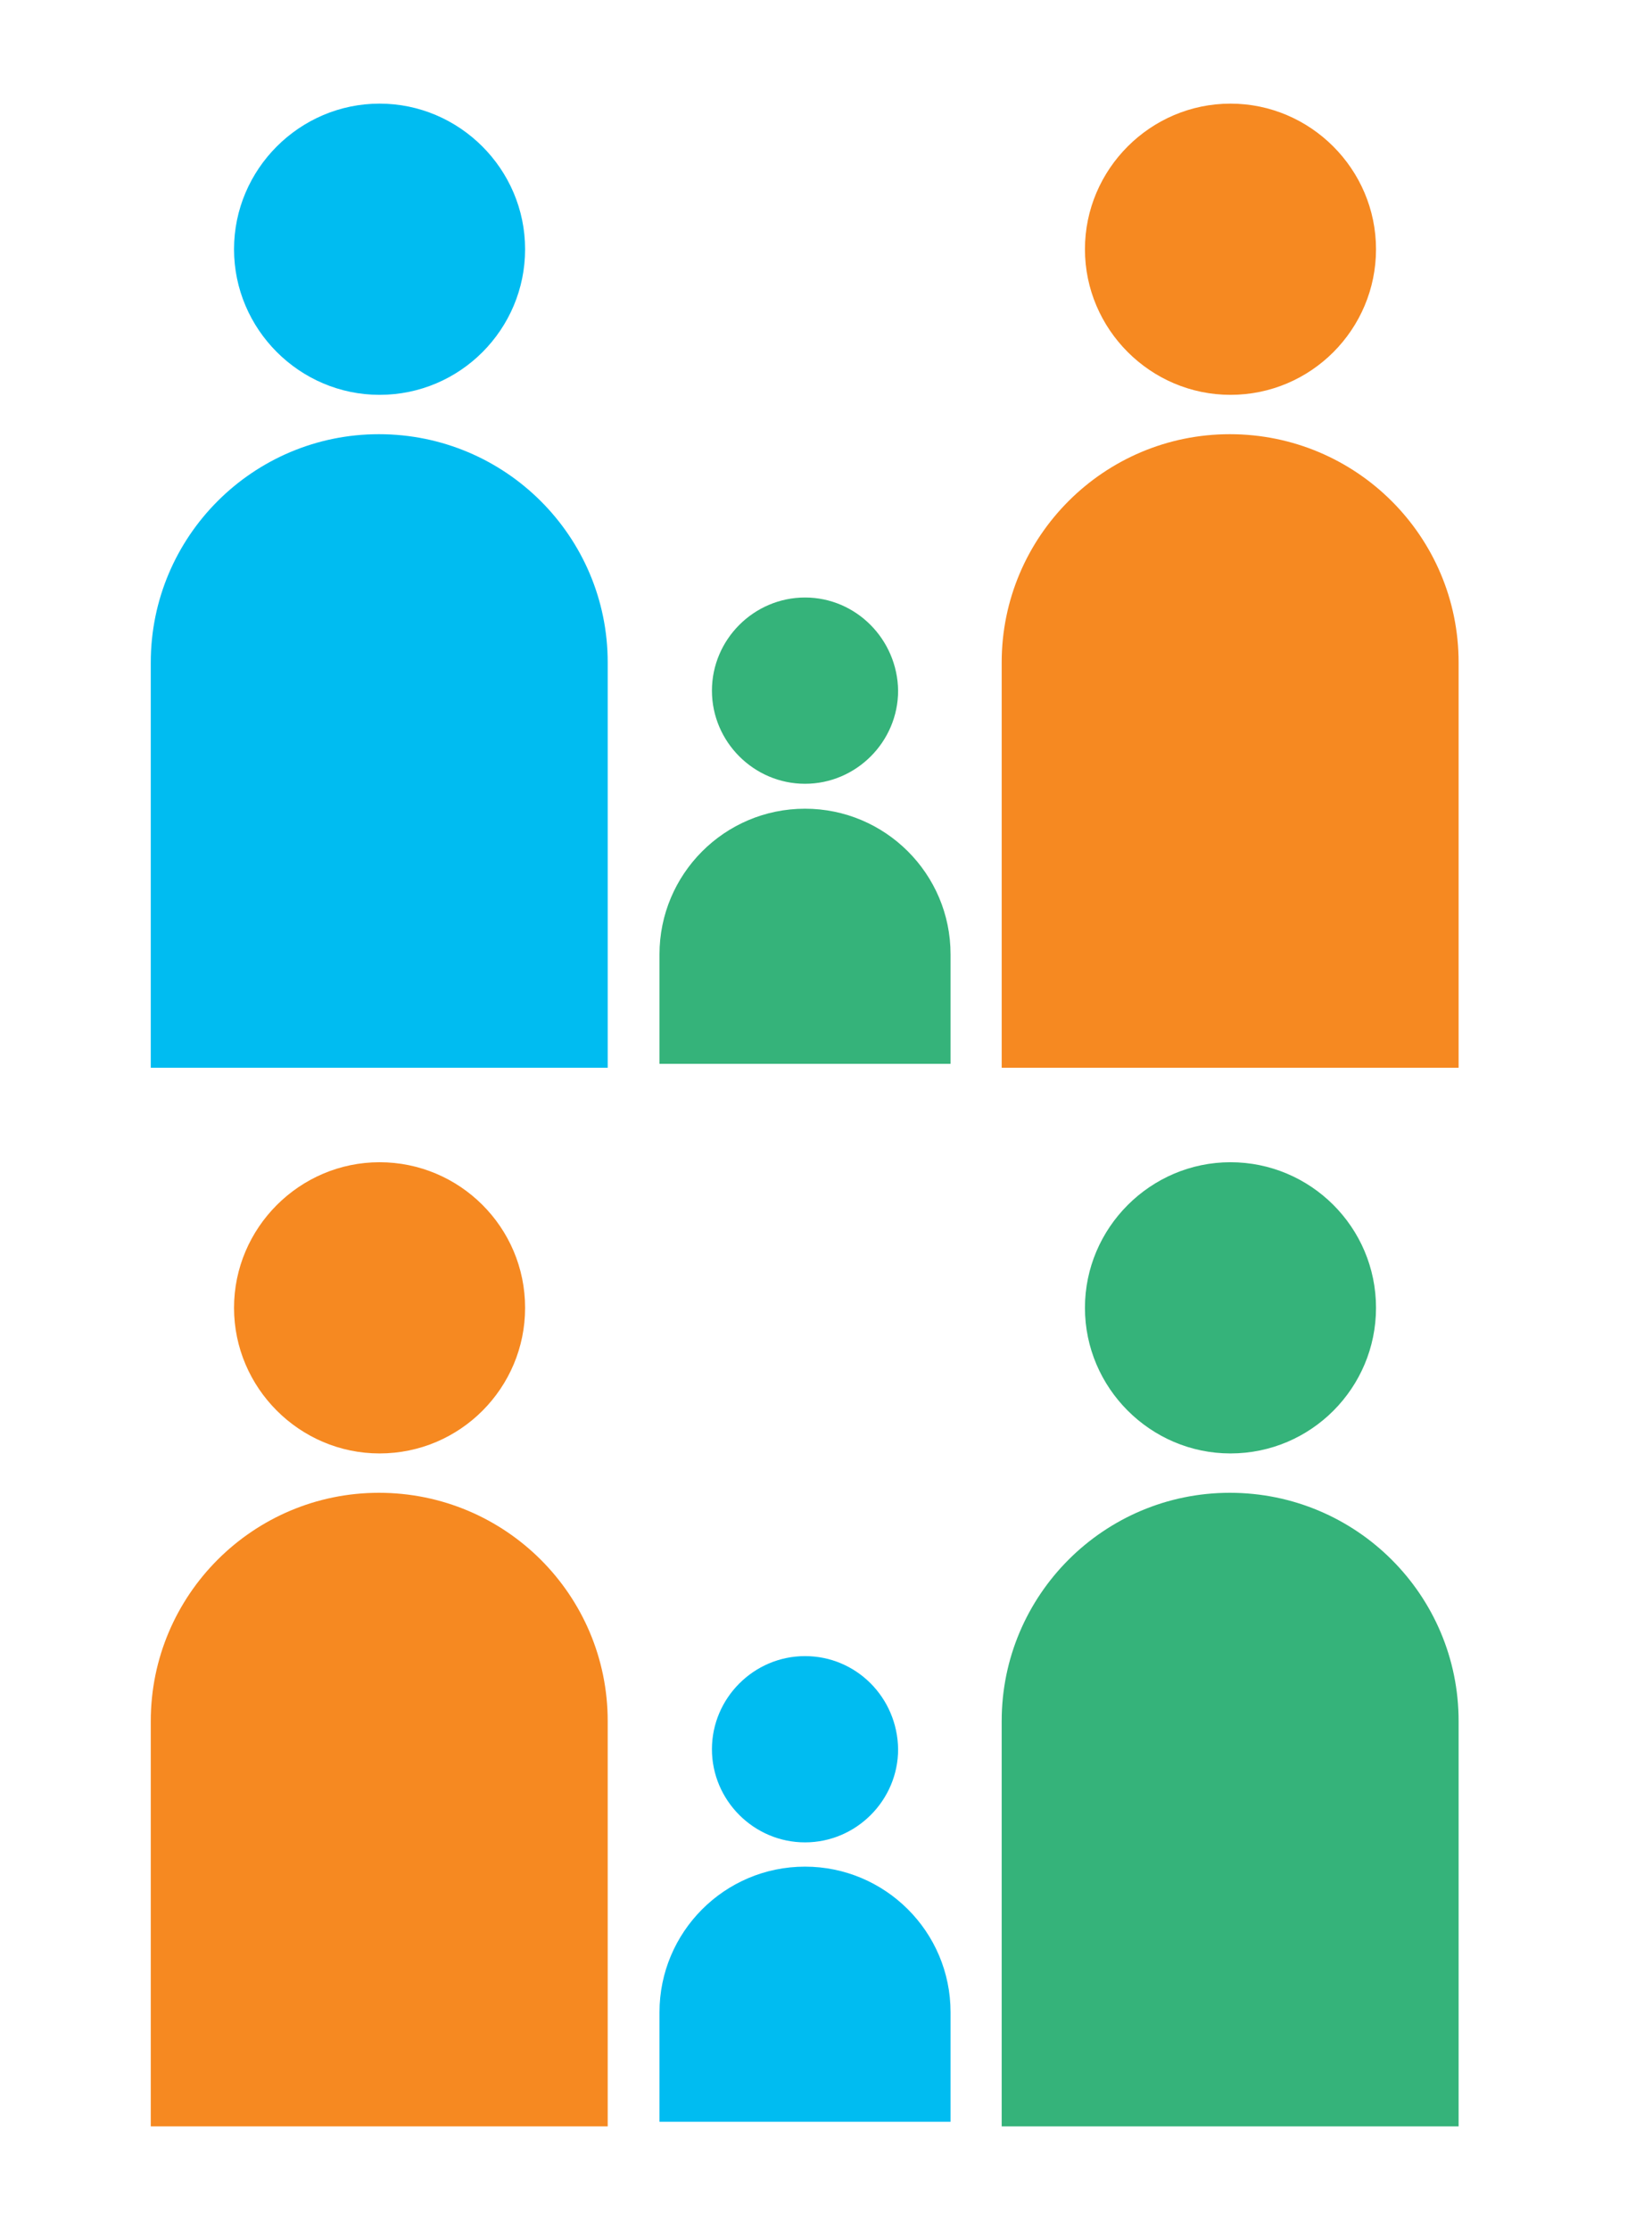 <?xml version="1.0" encoding="utf-8"?>
<!-- Generator: Adobe Illustrator 22.0.1, SVG Export Plug-In . SVG Version: 6.00 Build 0)  -->
<svg version="1.1" xmlns="http://www.w3.org/2000/svg" xmlns:xlink="http://www.w3.org/1999/xlink" x="0px" y="0px"
	 viewBox="0 0 252 340" style="enable-background:new 0 0 252 340;" xml:space="preserve">
<style type="text/css">
	.st0{opacity:0.1;fill:#35b37a;}
	.st1{fill:none;stroke:#CCCCCC;stroke-miterlimit:10;}
	.st2{display:none;}
	.st3{display:inline;}
	.st4{opacity:0.25;}
	.st5{fill:#9A9B9C;}
	.st6{fill:none;stroke:#9A9B9C;stroke-miterlimit:10;}
	.st7{display:none;fill:url(#SVGID_3_);}
	.st8{display:none;fill:#599F46;}
	.st9{display:inline;fill:#007D85;}
	.st10{display:inline;fill:#35b37a;}
	.st11{display:inline;fill:#797777;}
	.st12{fill:#35b37a;}
	.st13{display:none;opacity:0.65;fill:#F6F9D1;}
	.st14{fill:#00BCF1;}
	.st15{fill:#FFFFFF;}
	.st16{fill:#717073;}
	.st17{fill:none;stroke:#FFFFFF;stroke-width:1.856;stroke-miterlimit:10;}
	.st18{fill:none;stroke:#B0ACAA;stroke-miterlimit:10;}
	.st19{fill:none;stroke:#616365;stroke-width:0.995;stroke-miterlimit:10;}
	.st20{fill:none;stroke:#FFFFFF;stroke-width:0.995;stroke-miterlimit:10;}
	.st21{fill:#616365;}
	.st22{fill:none;stroke:#9A9B9C;stroke-width:0.5;stroke-miterlimit:10;}
	.st23{fill:#49BA52;}
	.st24{fill:#20C4F3;}
	.st25{fill:none;}
	.st26{fill:#50BD61;}
	.st27{fill:#44BAEE;}
	.st28{fill:url(#SVGID_4_);}
	.st29{fill:#636466;}
	.st30{fill:#ECEA66;stroke:#ECEA66;stroke-width:3.181;}
	.st31{fill:#59AD40;}
	.st32{fill:#35b37a;stroke:#FFFFFF;stroke-width:0.5;stroke-miterlimit:10;}
	.st33{display:none;fill:#403016;}
	.st34{display:none;fill:#21333A;}
	.st35{display:none;fill:#36A8DF;}
	.st36{fill:#2EAA66;}
	.st37{display:none;fill:#D50C51;}
	.st38{display:none;fill:#662582;}
	.st39{display:none;fill:#00BCF1;}
	.st40{opacity:0.5;}
	.st41{fill:none;stroke:#FFFFFF;stroke-width:2.255;stroke-miterlimit:10;}
	.st42{fill:none;stroke:#616365;stroke-miterlimit:10;}
	.st43{fill:none;stroke:#FFFFFF;stroke-miterlimit:10;}
	.st44{fill:#797777;}
	.st45{fill:none;stroke:#35b37a;stroke-width:15;stroke-miterlimit:10;}
	.st46{fill:none;stroke:#35b37a;stroke-width:15;stroke-miterlimit:10;stroke-dasharray:6,6;}
	.st47{display:none;fill:none;stroke:#9A9B9C;stroke-miterlimit:10;}
	.st48{display:none;fill:#FFFFFF;}
	.st49{fill:url(#SVGID_5_);}
	.st50{fill:url(#SVGID_6_);}
	.st51{fill:url(#SVGID_7_);}
	.st52{opacity:0.25;fill:#007D85;}
	.st53{display:inline;fill:#D8F0CB;}
	.st54{display:inline;opacity:0.25;fill:#FFE617;}
	.st55{display:inline;opacity:0.25;fill:#EB8A35;}
	.st56{display:inline;opacity:0.25;fill:#4C7E77;}
	.st57{display:inline;opacity:0.25;fill:#D4505A;}
	.st58{display:inline;opacity:0.25;fill:#007D85;}
	.st59{display:inline;fill:#EDF6A3;}
	.st60{display:inline;fill:#D5E7D1;}
	.st61{fill:none;stroke:#43587F;stroke-width:3;stroke-linejoin:round;stroke-miterlimit:10;}
	.st62{fill:none;stroke:#43587F;stroke-width:3;stroke-miterlimit:10;}
	.st63{fill:#43587F;}
	.st64{display:inline;fill:#DBED48;}
	.st65{display:inline;fill:none;stroke:#B0ACAA;stroke-width:1.03;stroke-miterlimit:10;}
	.st66{display:inline;fill:none;stroke:#B0ACAA;stroke-width:1.112;stroke-miterlimit:10;}
	.st67{fill:none;stroke:#43587F;stroke-width:2.323;stroke-linejoin:round;stroke-miterlimit:10;}
	.st68{fill:none;stroke:#43587F;stroke-width:2.323;stroke-miterlimit:10;}
	.st69{fill:none;stroke:#43587F;stroke-width:2.55;stroke-miterlimit:10;}
	.st70{display:inline;fill:#406E55;}
	.st71{display:inline;fill:#43587F;}
	.st72{display:inline;fill:#D4505A;}
	.st73{display:inline;fill:#9C4364;}
	.st74{display:inline;fill:#00A9A1;}
	.st75{display:inline;fill:#EB8A35;}
	.st76{fill:#00A9A1;}
	.st77{display:inline;fill:#EBEAEA;}
	.st78{display:inline;fill:none;stroke:#B0ACAA;stroke-width:0.995;stroke-miterlimit:10;}
	.st79{display:inline;fill:none;stroke:#FFFFFF;stroke-width:0.995;stroke-miterlimit:10;}
	.st80{display:inline;fill:none;stroke:#B0ACAA;stroke-miterlimit:10;}
	.st81{display:inline;fill:none;stroke:#FFFFFF;stroke-miterlimit:10;}
	.st82{display:inline;fill:none;stroke:#62C530;stroke-width:2;stroke-miterlimit:10;}
	.st83{display:inline;fill:#89D464;}
	.st84{display:inline;fill:none;stroke:#43587F;stroke-miterlimit:10;}
	.st85{display:inline;fill:none;stroke:#FFFFFF;stroke-width:0.5;stroke-miterlimit:10;}
	.st86{display:inline;fill:none;stroke:#C4C1BF;stroke-width:0.5;stroke-miterlimit:10;}
	.st87{fill:url(#SVGID_8_);}
	.st88{fill:none;stroke:#62C530;stroke-width:2;stroke-miterlimit:10;}
	.st89{fill:none;stroke:#62C530;stroke-width:2;stroke-linecap:round;stroke-miterlimit:10;}
	.st90{fill:#62C530;}
	.st91{fill:none;stroke:#62C530;stroke-width:2;stroke-miterlimit:10;stroke-dasharray:1.991,2.987;}
	.st92{fill:none;stroke:#43587F;stroke-linejoin:round;stroke-miterlimit:10;}
	.st93{display:inline;fill:none;stroke:#B0ACAA;stroke-width:0.887;stroke-miterlimit:10;}
	.st94{display:inline;fill:none;stroke:#62C530;stroke-width:1.827;stroke-miterlimit:10;}
	.st95{display:inline;fill:#FFFFFF;}
	.st96{fill:url(#SVGID_9_);}
	.st97{fill:#F68921;}
	.st98{display:inline;fill:#F68921;}
	.st99{display:inline;fill:#00BCF1;}
	.st100{fill:none;stroke:#35b37a;stroke-width:10;stroke-miterlimit:10;}
	.st101{display:inline;fill:#35b37a;stroke:#FFFFFF;stroke-width:0.88;stroke-miterlimit:10;}
	.st102{fill:#403016;}
	.st103{fill:#21333A;}
	.st104{fill:#36A8DF;}
	.st105{display:inline;fill:#2EAA66;}
	.st106{fill:#D50C51;}
	.st107{fill:#662582;}
	.st108{fill:#010002;}
	.st109{display:none;fill:#35b37a;}
	.st110{fill:none;stroke:#35b37a;stroke-width:28.147;stroke-miterlimit:10;}
	.st111{display:inline;fill:none;stroke:#35b37a;stroke-width:28.147;stroke-miterlimit:10;stroke-dasharray:11.259,11.259;}
	.st112{fill:none;stroke:#00BCF1;stroke-width:28.147;stroke-miterlimit:10;}
	.st113{display:inline;fill:none;stroke:#00BCF1;stroke-width:28.147;stroke-miterlimit:10;stroke-dasharray:11.259,11.259;}
	.st114{fill:none;stroke:#F68921;stroke-width:28.147;stroke-miterlimit:10;}
	.st115{display:inline;fill:none;stroke:#F68921;stroke-width:28.147;stroke-miterlimit:10;stroke-dasharray:11.259,11.259;}
	.st116{display:inline;opacity:0.25;}
</style>
<g id="Layer_1">
</g>
<g id="Layer_4">
</g>
<g id="Layer_6">
</g>
<g id="Layer_2" class="st2">
</g>
<g id="Layer_3" class="st2">
</g>
<g id="Layer_5">
</g>
<g id="Layer_7">
</g>
<g id="Layer_8">
	<g class="st2">
		<g class="st3">
			<path class="st12" d="M45.9,14.1c-12.4,0-22.4,10.1-22.4,22.4c0,12.4,10.1,22.4,22.4,22.4c12.4,0,22.4-10.1,22.4-22.4
				C68.3,24.1,58.3,14.1,45.9,14.1z M10.7,162.5h70.4v-62.4c0-19.4-15.8-35.2-35.2-35.2c-19.4,0-35.2,15.8-35.2,35.2V162.5z"/>
		</g>
		<g class="st3">
			<path class="st12" d="M125,14.1c-12.4,0-22.4,10.1-22.4,22.4c0,12.4,10.1,22.4,22.4,22.4c12.4,0,22.4-10.1,22.4-22.4
				C147.5,24.1,137.4,14.1,125,14.1z M89.8,162.5h70.4v-62.4c0-19.4-15.8-35.2-35.2-35.2c-19.4,0-35.2,15.8-35.2,35.2V162.5z"/>
		</g>
		<g class="st3">
			<path class="st12" d="M204.1,14.1c-12.4,0-22.4,10.1-22.4,22.4c0,12.4,10.1,22.4,22.4,22.4c12.4,0,22.4-10.1,22.4-22.4
				C226.6,24.1,216.5,14.1,204.1,14.1z M168.9,162.5h70.4v-62.4c0-19.4-15.8-35.2-35.2-35.2c-19.4,0-35.2,15.8-35.2,35.2V162.5z"/>
		</g>
		<g class="st3">
			<path class="st12" d="M45.9,176.2c-12.4,0-22.4,10.1-22.4,22.4c0,12.4,10.1,22.4,22.4,22.4c12.4,0,22.4-10.1,22.4-22.4
				C68.3,186.3,58.3,176.2,45.9,176.2z M10.7,324.7h70.4v-62.4c0-19.4-15.8-35.2-35.2-35.2c-19.4,0-35.2,15.8-35.2,35.2V324.7z"/>
		</g>
		<g class="st3">
			<path class="st12" d="M125,176.2c-12.4,0-22.4,10.1-22.4,22.4c0,12.4,10.1,22.4,22.4,22.4c12.4,0,22.4-10.1,22.4-22.4
				C147.5,186.3,137.4,176.2,125,176.2z M89.8,324.7h70.4v-62.4c0-19.4-15.8-35.2-35.2-35.2c-19.4,0-35.2,15.8-35.2,35.2V324.7z"/>
		</g>
		<g class="st3">
			<path class="st12" d="M204.1,176.2c-12.4,0-22.4,10.1-22.4,22.4c0,12.4,10.1,22.4,22.4,22.4c12.4,0,22.4-10.1,22.4-22.4
				C226.6,186.3,216.5,176.2,204.1,176.2z M168.9,324.7h70.4v-62.4c0-19.4-15.8-35.2-35.2-35.2c-19.4,0-35.2,15.8-35.2,35.2V324.7z"
				/>
		</g>
	</g>
	<g class="st2">
		<g class="st3">
			<path class="st14" d="M45.9,14.1c-12.4,0-22.4,10.1-22.4,22.4c0,12.4,10.1,22.4,22.4,22.4c12.4,0,22.4-10.1,22.4-22.4
				C68.3,24.1,58.3,14.1,45.9,14.1z M10.7,162.5h70.4v-62.4c0-19.4-15.8-35.2-35.2-35.2c-19.4,0-35.2,15.8-35.2,35.2V162.5z"/>
		</g>
		<g class="st3">
			<path class="st14" d="M125,14.1c-12.4,0-22.4,10.1-22.4,22.4c0,12.4,10.1,22.4,22.4,22.4c12.4,0,22.4-10.1,22.4-22.4
				C147.5,24.1,137.4,14.1,125,14.1z M89.8,162.5h70.4v-62.4c0-19.4-15.8-35.2-35.2-35.2c-19.4,0-35.2,15.8-35.2,35.2V162.5z"/>
		</g>
		<g class="st3">
			<path class="st14" d="M204.1,14.1c-12.4,0-22.4,10.1-22.4,22.4c0,12.4,10.1,22.4,22.4,22.4c12.4,0,22.4-10.1,22.4-22.4
				C226.6,24.1,216.5,14.1,204.1,14.1z M168.9,162.5h70.4v-62.4c0-19.4-15.8-35.2-35.2-35.2c-19.4,0-35.2,15.8-35.2,35.2V162.5z"/>
		</g>
		<g class="st3">
			<path class="st14" d="M45.9,176.2c-12.4,0-22.4,10.1-22.4,22.4c0,12.4,10.1,22.4,22.4,22.4c12.4,0,22.4-10.1,22.4-22.4
				C68.3,186.3,58.3,176.2,45.9,176.2z M10.7,324.7h70.4v-62.4c0-19.4-15.8-35.2-35.2-35.2c-19.4,0-35.2,15.8-35.2,35.2V324.7z"/>
		</g>
		<g class="st3">
			<path class="st14" d="M125,176.2c-12.4,0-22.4,10.1-22.4,22.4c0,12.4,10.1,22.4,22.4,22.4c12.4,0,22.4-10.1,22.4-22.4
				C147.5,186.3,137.4,176.2,125,176.2z M89.8,324.7h70.4v-62.4c0-19.4-15.8-35.2-35.2-35.2c-19.4,0-35.2,15.8-35.2,35.2V324.7z"/>
		</g>
		<g class="st3">
			<path class="st14" d="M204.1,176.2c-12.4,0-22.4,10.1-22.4,22.4c0,12.4,10.1,22.4,22.4,22.4c12.4,0,22.4-10.1,22.4-22.4
				C226.6,186.3,216.5,176.2,204.1,176.2z M168.9,324.7h70.4v-62.4c0-19.4-15.8-35.2-35.2-35.2c-19.4,0-35.2,15.8-35.2,35.2V324.7z"
				/>
		</g>
	</g>
	<g class="st2">
		<g class="st3">
			<g>
				<line class="st110" x1="121.7" y1="222.2" x2="121.7" y2="68.5"/>
				<g>
					<polygon class="st12" points="163.8,80.8 121.7,7.9 79.6,80.8 					"/>
				</g>
			</g>
		</g>
		<line class="st111" x1="121.7" y1="329.6" x2="121.7" y2="222.2"/>
	</g>
	<g class="st2">
		<g class="st3">
			<g>
				<line class="st112" x1="121.7" y1="222.2" x2="121.7" y2="68.5"/>
				<g>
					<polygon class="st14" points="163.8,80.8 121.7,7.9 79.6,80.8 					"/>
				</g>
			</g>
		</g>
		<line class="st113" x1="121.7" y1="329.6" x2="121.7" y2="222.2"/>
	</g>
	<g class="st2">
		<g class="st3">
			<g>
				<line class="st114" x1="121.7" y1="115.3" x2="121.7" y2="269"/>
				<g>
					<polygon class="st97" points="79.6,256.7 121.7,329.6 163.8,256.7 					"/>
				</g>
			</g>
		</g>
		<line class="st115" x1="121.7" y1="7.9" x2="121.7" y2="115.3"/>
	</g>
	<g class="st2">
		<g class="st3">
			<path class="st14" d="M82.8,15.8c-12.3,0-22.3,10-22.3,22.3c0,12.3,10,22.3,22.3,22.3c12.3,0,22.3-10,22.3-22.3
				C105.1,25.7,95.1,15.8,82.8,15.8z M47.9,163.2h69.9v-62c0-19.3-15.7-34.9-34.9-34.9c-19.3,0-34.9,15.7-34.9,34.9V163.2z"/>
		</g>
		<g class="st3">
			<path class="st12" d="M161.4,15.8c-12.3,0-22.3,10-22.3,22.3c0,12.3,10,22.3,22.3,22.3c12.3,0,22.3-10,22.3-22.3
				C183.7,25.7,173.7,15.8,161.4,15.8z M126.4,163.2h69.9v-62c0-19.3-15.7-34.9-34.9-34.9c-19.3,0-34.9,15.7-34.9,34.9V163.2z"/>
		</g>
		<g class="st3">
			<path class="st12" d="M82.8,176.8c-12.3,0-22.3,10-22.3,22.3c0,12.3,10,22.3,22.3,22.3c12.3,0,22.3-10,22.3-22.3
				C105.1,186.8,95.1,176.8,82.8,176.8z M47.9,324.2h69.9v-62c0-19.3-15.7-34.9-34.9-34.9c-19.3,0-34.9,15.7-34.9,34.9V324.2z"/>
		</g>
		<g class="st3">
			<path class="st12" d="M161.4,176.8c-12.3,0-22.3,10-22.3,22.3c0,12.3,10,22.3,22.3,22.3c12.3,0,22.3-10,22.3-22.3
				C183.7,186.8,173.7,176.8,161.4,176.8z M126.4,324.2h69.9v-62c0-19.3-15.7-34.9-34.9-34.9c-19.3,0-34.9,15.7-34.9,34.9V324.2z"/>
		</g>
	</g>
	<g class="st2">
		<g class="st3">
			<path class="st14" d="M82.8,15.8c-12.3,0-22.3,10-22.3,22.3c0,12.3,10,22.3,22.3,22.3c12.3,0,22.3-10,22.3-22.3
				C105.1,25.7,95.1,15.8,82.8,15.8z M47.9,163.2h69.9v-62c0-19.3-15.7-34.9-34.9-34.9c-19.3,0-34.9,15.7-34.9,34.9V163.2z"/>
		</g>
		<g class="st3">
			<path class="st12" d="M161.4,15.8c-12.3,0-22.3,10-22.3,22.3c0,12.3,10,22.3,22.3,22.3c12.3,0,22.3-10,22.3-22.3
				C183.7,25.7,173.7,15.8,161.4,15.8z M126.4,163.2h69.9v-62c0-19.3-15.7-34.9-34.9-34.9c-19.3,0-34.9,15.7-34.9,34.9V163.2z"/>
		</g>
		<g class="st3">
			<path class="st12" d="M82.8,176.8c-12.3,0-22.3,10-22.3,22.3c0,12.3,10,22.3,22.3,22.3c12.3,0,22.3-10,22.3-22.3
				C105.1,186.8,95.1,176.8,82.8,176.8z M47.9,324.2h69.9v-62c0-19.3-15.7-34.9-34.9-34.9c-19.3,0-34.9,15.7-34.9,34.9V324.2z"/>
		</g>
		<g class="st3">
			<path class="st97" d="M161.4,176.8c-12.3,0-22.3,10-22.3,22.3c0,12.3,10,22.3,22.3,22.3c12.3,0,22.3-10,22.3-22.3
				C183.7,186.8,173.7,176.8,161.4,176.8z M126.4,324.2h69.9v-62c0-19.3-15.7-34.9-34.9-34.9c-19.3,0-34.9,15.7-34.9,34.9V324.2z"/>
		</g>
	</g>
	<g class="st2">
		<g class="st3">
			<g>
				<path class="st14" d="M57.9,15.8c-12.2,0-22.2,10-22.2,22.2c0,12.2,10,22.2,22.2,22.2c12.3,0,22.2-10,22.2-22.2
					C80.1,25.8,70.1,15.8,57.9,15.8z M23,162.8h69.7V101c0-19.2-15.6-34.8-34.9-34.8C38.6,66.2,23,81.8,23,101V162.8z"/>
			</g>
			<g>
				<path class="st12" d="M122.8,91.1c-7.8,0-14.2,6.4-14.2,14.2c0,7.8,6.4,14.2,14.2,14.2c7.8,0,14.2-6.4,14.2-14.2
					C136.9,97.5,130.6,91.1,122.8,91.1z M100.5,162.2H145v-16.7c0-12.3-10-22.2-22.2-22.2c-12.3,0-22.2,10-22.2,22.2V162.2z"/>
			</g>
			<g>
				<path class="st14" d="M187.7,15.8c-12.2,0-22.2,10-22.2,22.2c0,12.2,10,22.2,22.2,22.2c12.3,0,22.2-10,22.2-22.2
					C209.9,25.8,199.9,15.8,187.7,15.8z M152.8,162.8h69.7V101c0-19.2-15.6-34.8-34.9-34.8c-19.2,0-34.8,15.6-34.8,34.8V162.8z"/>
			</g>
		</g>
		<g class="st3">
			<g>
				<path class="st12" d="M57.9,177.2c-12.2,0-22.2,10-22.2,22.2c0,12.2,10,22.2,22.2,22.2c12.3,0,22.2-10,22.2-22.2
					C80.1,187.1,70.1,177.2,57.9,177.2z M23,324.2h69.7v-61.8c0-19.2-15.6-34.8-34.9-34.8c-19.2,0-34.8,15.6-34.8,34.8V324.2z"/>
			</g>
			<g>
				<path class="st14" d="M122.8,252.5c-7.8,0-14.2,6.4-14.2,14.2c0,7.8,6.4,14.2,14.2,14.2c7.8,0,14.2-6.4,14.2-14.2
					C136.9,258.8,130.6,252.5,122.8,252.5z M100.5,323.5H145v-16.7c0-12.3-10-22.2-22.2-22.2c-12.3,0-22.2,10-22.2,22.2V323.5z"/>
			</g>
			<g>
				<path class="st12" d="M187.7,177.2c-12.2,0-22.2,10-22.2,22.2c0,12.2,10,22.2,22.2,22.2c12.3,0,22.2-10,22.2-22.2
					C209.9,187.1,199.9,177.2,187.7,177.2z M152.8,324.2h69.7v-61.8c0-19.2-15.6-34.8-34.9-34.8c-19.2,0-34.8,15.6-34.8,34.8V324.2z
					"/>
			</g>
		</g>
	</g>
	<g>
		<g>
			<g>
				<path class="st14" d="M57.9,15.8c-12.2,0-22.2,10-22.2,22.2c0,12.2,10,22.2,22.2,22.2c12.3,0,22.2-10,22.2-22.2
					C80.1,25.8,70.1,15.8,57.9,15.8z M23,162.8h69.7V101c0-19.2-15.6-34.8-34.9-34.8C38.6,66.2,23,81.8,23,101V162.8z"/>
			</g>
			<g>
				<path class="st12" d="M122.8,91.1c-7.8,0-14.2,6.4-14.2,14.2c0,7.8,6.4,14.2,14.2,14.2c7.8,0,14.2-6.4,14.2-14.2
					C136.9,97.5,130.6,91.1,122.8,91.1z M100.5,162.2H145v-16.7c0-12.3-10-22.2-22.2-22.2c-12.3,0-22.2,10-22.2,22.2V162.2z"/>
			</g>
			<g>
				<path class="st97" d="M187.7,15.8c-12.2,0-22.2,10-22.2,22.2c0,12.2,10,22.2,22.2,22.2c12.3,0,22.2-10,22.2-22.2
					C209.9,25.8,199.9,15.8,187.7,15.8z M152.8,162.8h69.7V101c0-19.2-15.6-34.8-34.9-34.8c-19.2,0-34.8,15.6-34.8,34.8V162.8z"/>
			</g>
		</g>
		<g>
			<g>
				<path class="st97" d="M57.9,177.2c-12.2,0-22.2,10-22.2,22.2c0,12.2,10,22.2,22.2,22.2c12.3,0,22.2-10,22.2-22.2
					C80.1,187.1,70.1,177.2,57.9,177.2z M23,324.2h69.7v-61.8c0-19.2-15.6-34.8-34.9-34.8c-19.2,0-34.8,15.6-34.8,34.8V324.2z"/>
			</g>
			<g>
				<path class="st14" d="M122.8,252.5c-7.8,0-14.2,6.4-14.2,14.2c0,7.8,6.4,14.2,14.2,14.2c7.8,0,14.2-6.4,14.2-14.2
					C136.9,258.8,130.6,252.5,122.8,252.5z M100.5,323.5H145v-16.7c0-12.3-10-22.2-22.2-22.2c-12.3,0-22.2,10-22.2,22.2V323.5z"/>
			</g>
			<g>
				<path class="st12" d="M187.7,177.2c-12.2,0-22.2,10-22.2,22.2c0,12.2,10,22.2,22.2,22.2c12.3,0,22.2-10,22.2-22.2
					C209.9,187.1,199.9,177.2,187.7,177.2z M152.8,324.2h69.7v-61.8c0-19.2-15.6-34.8-34.9-34.8c-19.2,0-34.8,15.6-34.8,34.8V324.2z
					"/>
			</g>
		</g>
	</g>
	<g class="st2">
		<g class="st3">
			<path class="st14" d="M44.5,16.4c-12.2,0-22.2,10-22.2,22.2c0,12.2,10,22.2,22.2,22.2c12.2,0,22.2-10,22.2-22.2
				C66.7,26.4,56.8,16.4,44.5,16.4z M9.7,163.2h69.6v-61.7c0-19.2-15.6-34.8-34.8-34.8c-19.2,0-34.8,15.6-34.8,34.8V163.2z"/>
		</g>
		<g class="st3">
			<path class="st12" d="M122.8,16.4c-12.2,0-22.2,10-22.2,22.2c0,12.2,10,22.2,22.2,22.2c12.2,0,22.2-10,22.2-22.2
				C145,26.4,135,16.4,122.8,16.4z M88,163.2h69.6v-61.7c0-19.2-15.6-34.8-34.8-34.8c-19.2,0-34.8,15.6-34.8,34.8V163.2z"/>
		</g>
		<g class="st3">
			<path class="st14" d="M201,16.4c-12.2,0-22.2,10-22.2,22.2c0,12.2,10,22.2,22.2,22.2c12.2,0,22.2-10,22.2-22.2
				C223.2,26.4,213.2,16.4,201,16.4z M166.2,163.2h69.6v-61.7c0-19.2-15.6-34.8-34.8-34.8c-19.2,0-34.8,15.6-34.8,34.8V163.2z"/>
		</g>
		<g class="st3">
			<path class="st12" d="M44.5,176.8c-12.2,0-22.2,10-22.2,22.2c0,12.2,10,22.2,22.2,22.2c12.2,0,22.2-10,22.2-22.2
				C66.7,186.7,56.8,176.8,44.5,176.8z M9.7,323.6h69.6v-61.7c0-19.2-15.6-34.8-34.8-34.8c-19.2,0-34.8,15.6-34.8,34.8V323.6z"/>
		</g>
		<g class="st3">
			<path class="st14" d="M122.8,176.8c-12.2,0-22.2,10-22.2,22.2c0,12.2,10,22.2,22.2,22.2c12.2,0,22.2-10,22.2-22.2
				C145,186.7,135,176.8,122.8,176.8z M88,323.6h69.6v-61.7c0-19.2-15.6-34.8-34.8-34.8c-19.2,0-34.8,15.6-34.8,34.8V323.6z"/>
		</g>
		<g class="st3">
			<path class="st12" d="M201,176.8c-12.2,0-22.2,10-22.2,22.2c0,12.2,10,22.2,22.2,22.2c12.2,0,22.2-10,22.2-22.2
				C223.2,186.7,213.2,176.8,201,176.8z M166.2,323.6h69.6v-61.7c0-19.2-15.6-34.8-34.8-34.8c-19.2,0-34.8,15.6-34.8,34.8V323.6z"/>
		</g>
	</g>
	<g class="st2">
		<g class="st3">
			<path class="st14" d="M44.5,16.4c-12.2,0-22.2,10-22.2,22.2c0,12.2,10,22.2,22.2,22.2c12.2,0,22.2-10,22.2-22.2
				C66.7,26.4,56.8,16.4,44.5,16.4z M9.7,163.2h69.6v-61.7c0-19.2-15.6-34.8-34.8-34.8c-19.2,0-34.8,15.6-34.8,34.8V163.2z"/>
		</g>
		<g class="st3">
			<path class="st97" d="M122.8,16.4c-12.2,0-22.2,10-22.2,22.2c0,12.2,10,22.2,22.2,22.2c12.2,0,22.2-10,22.2-22.2
				C145,26.4,135,16.4,122.8,16.4z M88,163.2h69.6v-61.7c0-19.2-15.6-34.8-34.8-34.8c-19.2,0-34.8,15.6-34.8,34.8V163.2z"/>
		</g>
		<g class="st3">
			<path class="st14" d="M201,16.4c-12.2,0-22.2,10-22.2,22.2c0,12.2,10,22.2,22.2,22.2c12.2,0,22.2-10,22.2-22.2
				C223.2,26.4,213.2,16.4,201,16.4z M166.2,163.2h69.6v-61.7c0-19.2-15.6-34.8-34.8-34.8c-19.2,0-34.8,15.6-34.8,34.8V163.2z"/>
		</g>
		<g class="st3">
			<path class="st12" d="M44.5,176.8c-12.2,0-22.2,10-22.2,22.2c0,12.2,10,22.2,22.2,22.2c12.2,0,22.2-10,22.2-22.2
				C66.7,186.7,56.8,176.8,44.5,176.8z M9.7,323.6h69.6v-61.7c0-19.2-15.6-34.8-34.8-34.8c-19.2,0-34.8,15.6-34.8,34.8V323.6z"/>
		</g>
		<g class="st3">
			<path class="st97" d="M122.8,176.8c-12.2,0-22.2,10-22.2,22.2c0,12.2,10,22.2,22.2,22.2c12.2,0,22.2-10,22.2-22.2
				C145,186.7,135,176.8,122.8,176.8z M88,323.6h69.6v-61.7c0-19.2-15.6-34.8-34.8-34.8c-19.2,0-34.8,15.6-34.8,34.8V323.6z"/>
		</g>
		<g class="st3">
			<path class="st12" d="M201,176.8c-12.2,0-22.2,10-22.2,22.2c0,12.2,10,22.2,22.2,22.2c12.2,0,22.2-10,22.2-22.2
				C223.2,186.7,213.2,176.8,201,176.8z M166.2,323.6h69.6v-61.7c0-19.2-15.6-34.8-34.8-34.8c-19.2,0-34.8,15.6-34.8,34.8V323.6z"/>
		</g>
	</g>
	<g class="st2">
		<g class="st3">
			<path class="st14" d="M82.5,16.4c-12.2,0-22.2,10-22.2,22.2c0,12.2,10,22.2,22.2,22.2c12.2,0,22.2-10,22.2-22.2
				C104.7,26.4,94.8,16.4,82.5,16.4z M47.7,163.2h69.6v-61.7c0-19.2-15.6-34.8-34.8-34.8c-19.2,0-34.8,15.6-34.8,34.8V163.2z"/>
		</g>
		<g class="st3">
			<path class="st14" d="M160.8,16.4c-12.2,0-22.2,10-22.2,22.2c0,12.2,10,22.2,22.2,22.2c12.2,0,22.2-10,22.2-22.2
				C183,26.4,173,16.4,160.8,16.4z M126,163.2h69.6v-61.7c0-19.2-15.6-34.8-34.8-34.8c-19.2,0-34.8,15.6-34.8,34.8V163.2z"/>
		</g>
		<g class="st3">
			<path class="st12" d="M82.5,176.8c-12.2,0-22.2,10-22.2,22.2c0,12.2,10,22.2,22.2,22.2c12.2,0,22.2-10,22.2-22.2
				C104.7,186.7,94.8,176.8,82.5,176.8z M47.7,323.6h69.6v-61.7c0-19.2-15.6-34.8-34.8-34.8c-19.2,0-34.8,15.6-34.8,34.8V323.6z"/>
		</g>
		<g class="st3">
			<path class="st12" d="M160.8,176.8c-12.2,0-22.2,10-22.2,22.2c0,12.2,10,22.2,22.2,22.2c12.2,0,22.2-10,22.2-22.2
				C183,186.7,173,176.8,160.8,176.8z M126,323.6h69.6v-61.7c0-19.2-15.6-34.8-34.8-34.8c-19.2,0-34.8,15.6-34.8,34.8V323.6z"/>
		</g>
	</g>
	<g class="st2">
		<g class="st3">
			<path class="st14" d="M82.5,16.4c-12.2,0-22.2,10-22.2,22.2c0,12.2,10,22.2,22.2,22.2c12.2,0,22.2-10,22.2-22.2
				C104.7,26.4,94.8,16.4,82.5,16.4z M47.7,163.2h69.6v-61.7c0-19.2-15.6-34.8-34.8-34.8c-19.2,0-34.8,15.6-34.8,34.8V163.2z"/>
		</g>
		<g class="st3">
			<path class="st14" d="M160.8,16.4c-12.2,0-22.2,10-22.2,22.2c0,12.2,10,22.2,22.2,22.2c12.2,0,22.2-10,22.2-22.2
				C183,26.4,173,16.4,160.8,16.4z M126,163.2h69.6v-61.7c0-19.2-15.6-34.8-34.8-34.8c-19.2,0-34.8,15.6-34.8,34.8V163.2z"/>
		</g>
		<g class="st3">
			<path class="st97" d="M82.5,176.8c-12.2,0-22.2,10-22.2,22.2c0,12.2,10,22.2,22.2,22.2c12.2,0,22.2-10,22.2-22.2
				C104.7,186.7,94.8,176.8,82.5,176.8z M47.7,323.6h69.6v-61.7c0-19.2-15.6-34.8-34.8-34.8c-19.2,0-34.8,15.6-34.8,34.8V323.6z"/>
		</g>
		<g class="st3">
			<path class="st97" d="M160.8,176.8c-12.2,0-22.2,10-22.2,22.2c0,12.2,10,22.2,22.2,22.2c12.2,0,22.2-10,22.2-22.2
				C183,186.7,173,176.8,160.8,176.8z M126,323.6h69.6v-61.7c0-19.2-15.6-34.8-34.8-34.8c-19.2,0-34.8,15.6-34.8,34.8V323.6z"/>
		</g>
	</g>
	<g class="st2">
		<g class="st3">
			<path class="st14" d="M82.5,16.4c-12.2,0-22.2,10-22.2,22.2c0,12.2,10,22.2,22.2,22.2c12.2,0,22.2-10,22.2-22.2
				C104.7,26.4,94.8,16.4,82.5,16.4z M47.7,163.2h69.6v-61.7c0-19.2-15.6-34.8-34.8-34.8c-19.2,0-34.8,15.6-34.8,34.8V163.2z"/>
		</g>
		<g class="st3">
			<path class="st12" d="M160.8,16.4c-12.2,0-22.2,10-22.2,22.2c0,12.2,10,22.2,22.2,22.2c12.2,0,22.2-10,22.2-22.2
				C183,26.4,173,16.4,160.8,16.4z M126,163.2h69.6v-61.7c0-19.2-15.6-34.8-34.8-34.8c-19.2,0-34.8,15.6-34.8,34.8V163.2z"/>
		</g>
		<g class="st3">
			<path class="st12" d="M82.5,176.8c-12.2,0-22.2,10-22.2,22.2c0,12.2,10,22.2,22.2,22.2c12.2,0,22.2-10,22.2-22.2
				C104.7,186.7,94.8,176.8,82.5,176.8z M47.7,323.6h69.6v-61.7c0-19.2-15.6-34.8-34.8-34.8c-19.2,0-34.8,15.6-34.8,34.8V323.6z"/>
		</g>
		<g class="st116">
			<path class="st14" d="M160.8,176.8c-12.2,0-22.2,10-22.2,22.2c0,12.2,10,22.2,22.2,22.2c12.2,0,22.2-10,22.2-22.2
				C183,186.7,173,176.8,160.8,176.8z M126,323.6h69.6v-61.7c0-19.2-15.6-34.8-34.8-34.8c-19.2,0-34.8,15.6-34.8,34.8V323.6z"/>
		</g>
	</g>
	<g class="st2">
		<g class="st3">
			<path class="st14" d="M82.5,16.4c-12.2,0-22.2,10-22.2,22.2c0,12.2,10,22.2,22.2,22.2c12.2,0,22.2-10,22.2-22.2
				C104.7,26.4,94.8,16.4,82.5,16.4z M47.7,163.2h69.6v-61.7c0-19.2-15.6-34.8-34.8-34.8c-19.2,0-34.8,15.6-34.8,34.8V163.2z"/>
		</g>
		<g class="st3">
			<path class="st12" d="M160.8,16.4c-12.2,0-22.2,10-22.2,22.2c0,12.2,10,22.2,22.2,22.2c12.2,0,22.2-10,22.2-22.2
				C183,26.4,173,16.4,160.8,16.4z M126,163.2h69.6v-61.7c0-19.2-15.6-34.8-34.8-34.8c-19.2,0-34.8,15.6-34.8,34.8V163.2z"/>
		</g>
		<g class="st3">
			<path class="st12" d="M82.5,176.8c-12.2,0-22.2,10-22.2,22.2c0,12.2,10,22.2,22.2,22.2c12.2,0,22.2-10,22.2-22.2
				C104.7,186.7,94.8,176.8,82.5,176.8z M47.7,323.6h69.6v-61.7c0-19.2-15.6-34.8-34.8-34.8c-19.2,0-34.8,15.6-34.8,34.8V323.6z"/>
		</g>
		<g class="st116">
			<path class="st97" d="M160.8,176.8c-12.2,0-22.2,10-22.2,22.2c0,12.2,10,22.2,22.2,22.2c12.2,0,22.2-10,22.2-22.2
				C183,186.7,173,176.8,160.8,176.8z M126,323.6h69.6v-61.7c0-19.2-15.6-34.8-34.8-34.8c-19.2,0-34.8,15.6-34.8,34.8V323.6z"/>
		</g>
	</g>
	<g class="st2">
		<g class="st3">
			<path class="st14" d="M82.5,16.4c-12.2,0-22.2,10-22.2,22.2c0,12.2,10,22.2,22.2,22.2c12.2,0,22.2-10,22.2-22.2
				C104.7,26.4,94.8,16.4,82.5,16.4z M47.7,163.2h69.6v-61.7c0-19.2-15.6-34.8-34.8-34.8c-19.2,0-34.8,15.6-34.8,34.8V163.2z"/>
		</g>
		<g class="st3">
			<path class="st12" d="M160.8,16.4c-12.2,0-22.2,10-22.2,22.2c0,12.2,10,22.2,22.2,22.2c12.2,0,22.2-10,22.2-22.2
				C183,26.4,173,16.4,160.8,16.4z M126,163.2h69.6v-61.7c0-19.2-15.6-34.8-34.8-34.8c-19.2,0-34.8,15.6-34.8,34.8V163.2z"/>
		</g>
		<g class="st116">
			<path class="st12" d="M82.5,176.8c-12.2,0-22.2,10-22.2,22.2c0,12.2,10,22.2,22.2,22.2c12.2,0,22.2-10,22.2-22.2
				C104.7,186.7,94.8,176.8,82.5,176.8z M47.7,323.6h69.6v-61.7c0-19.2-15.6-34.8-34.8-34.8c-19.2,0-34.8,15.6-34.8,34.8V323.6z"/>
		</g>
		<g class="st116">
			<path class="st14" d="M160.8,176.8c-12.2,0-22.2,10-22.2,22.2c0,12.2,10,22.2,22.2,22.2c12.2,0,22.2-10,22.2-22.2
				C183,186.7,173,176.8,160.8,176.8z M126,323.6h69.6v-61.7c0-19.2-15.6-34.8-34.8-34.8c-19.2,0-34.8,15.6-34.8,34.8V323.6z"/>
		</g>
	</g>
	<g class="st2">
		<g class="st3">
			<path class="st14" d="M82.5,16.4c-12.2,0-22.2,10-22.2,22.2c0,12.2,10,22.2,22.2,22.2c12.2,0,22.2-10,22.2-22.2
				C104.7,26.4,94.8,16.4,82.5,16.4z M47.7,163.2h69.6v-61.7c0-19.2-15.6-34.8-34.8-34.8c-19.2,0-34.8,15.6-34.8,34.8V163.2z"/>
		</g>
		<g class="st3">
			<path class="st12" d="M160.8,16.4c-12.2,0-22.2,10-22.2,22.2c0,12.2,10,22.2,22.2,22.2c12.2,0,22.2-10,22.2-22.2
				C183,26.4,173,16.4,160.8,16.4z M126,163.2h69.6v-61.7c0-19.2-15.6-34.8-34.8-34.8c-19.2,0-34.8,15.6-34.8,34.8V163.2z"/>
		</g>
		<g class="st116">
			<path class="st12" d="M82.5,176.8c-12.2,0-22.2,10-22.2,22.2c0,12.2,10,22.2,22.2,22.2c12.2,0,22.2-10,22.2-22.2
				C104.7,186.7,94.8,176.8,82.5,176.8z M47.7,323.6h69.6v-61.7c0-19.2-15.6-34.8-34.8-34.8c-19.2,0-34.8,15.6-34.8,34.8V323.6z"/>
		</g>
		<g class="st116">
			<path class="st97" d="M160.8,176.8c-12.2,0-22.2,10-22.2,22.2c0,12.2,10,22.2,22.2,22.2c12.2,0,22.2-10,22.2-22.2
				C183,186.7,173,176.8,160.8,176.8z M126,323.6h69.6v-61.7c0-19.2-15.6-34.8-34.8-34.8c-19.2,0-34.8,15.6-34.8,34.8V323.6z"/>
		</g>
	</g>
	<g class="st2">
		<path class="st10" d="M99.4,46.1v98.5H80.3V46.1H99.4z"/>
		<path class="st10" d="M114.8,94.6c0-7.9-0.4-14.8-0.6-21.5h16.5l0.9,8.2h0.3c3.8-5.7,9.9-9.4,17.4-9.4c13.6,0,19,10.8,19,26.7
			v45.9h-19.1V99.9c0-6.1-1.5-11.8-7-11.8c-3.2,0-5.8,2.2-7.2,6.4c-0.6,1.5-1,3.8-1,6.6v43.5h-19.1V94.6z"/>
		<path class="st10" d="M25,216.3h-0.3l-16.1,8.3l-3.2-15.1l21.8-11.3H44v95H25V216.3z"/>
		<path class="st10" d="M71.9,278.6c3.7,0,5.6-0.1,8.8-0.7c3.7-0.7,7.9-2.6,11.1-5.7c4.1-3.9,7.6-10.7,9.2-19.1h-0.4
			c-3.1,3.4-7.5,5.8-13.6,5.8c-12.3,0-22.4-11-22.4-28.4c0-16.4,10.1-33.3,28.3-33.3c17.7,0,26.9,16.1,26.9,39
			c0,21.5-6.9,36.5-15.6,45.9c-5.8,6.3-14.2,10.5-23.4,12c-3.1,0.4-6,0.4-8.9,0.4V278.6z M83.5,228.9c0.1,9.2,3.1,16.8,8.9,16.8
			c3.4,0,6.3-2.5,7.3-5c0.7-1.9,0.9-3.8,0.9-10.1c0-12.6-3.5-19.6-8.6-19.6C87,211.1,83.3,217.4,83.5,228.9z"/>
		<path class="st10" d="M175.3,212.7c-2.3,0.1-5,0.4-7.9,1c-12.6,2.8-18.9,13.3-21.2,25.3h0.4c3.4-4.5,8.3-7.6,14.6-7.6
			c12.9,0,21.5,11.5,21.5,29.5c0,16.7-8.5,33.6-27,33.6c-18,0-28.9-15.6-28.9-39.2c0-20.7,6.9-34.9,15.6-44.3
			c6.1-6.9,15.3-11.4,23.2-12.9c4.5-0.9,7.6-0.9,9.6-1V212.7z M163.9,260.8c-0.1-8-2.8-15.6-8.9-15.6c-3.1,0-6,2-7.7,6.4
			c-0.6,1-1,3.9-1,8.3c0,12.4,3.5,20.7,9.2,20.7C161.8,280.6,163.9,272.2,163.9,260.8z"/>
		<path class="st10" d="M243.1,198.4v12.6l-29.8,82.4h-18.7l29.2-77.9v-0.3h-32.4v-16.8H243.1z"/>
	</g>
	<g class="st2">
		<path class="st10" d="M100,46.1v98.5H80.9V46.1H100z"/>
		<path class="st10" d="M115.3,94.6c0-7.9-0.4-14.8-0.6-21.5h16.5l0.9,8.2h0.3c3.8-5.7,9.9-9.4,17.4-9.4c13.6,0,19,10.8,19,26.7
			v45.9h-19.1V99.9c0-6.1-1.5-11.8-7-11.8c-3.2,0-5.8,2.2-7.2,6.4c-0.6,1.5-1,3.8-1,6.6v43.5h-19.1V94.6z"/>
		<path class="st10" d="M3,293.3v-12.9l9.5-12.1c12.3-15.6,22.4-28.6,22.4-42.2c0-7.6-4.2-13-12.1-13c-6,0-10.8,2.6-14.3,4.8L5,203
			c4.4-2.8,12.6-5.8,21.2-5.8c20.8,0,27.5,13.9,27.5,27.5c0,17.8-11.1,32.1-22.1,44.9l-5.7,6.7v0.3H55v16.8H3z"/>
		<path class="st10" d="M120.6,245.4c0,34-12.4,49.1-27.8,49.1c-20.7,0-27.8-23.8-27.8-48.2c0-27.3,8.8-49.1,28.5-49.1
			C115.5,197.2,120.6,222.8,120.6,245.4z M84.4,245.9c-0.3,22.2,2.5,32.3,8.9,32.3c6,0,8-10.5,8-32.3c0-20.3-1.9-32.3-8-32.3
			C87.3,213.6,84.2,223.8,84.4,245.9z"/>
		<path class="st10" d="M127.5,293.3v-12.9l9.5-12.1c12.3-15.6,22.4-28.6,22.4-42.2c0-7.6-4.2-13-12.1-13c-6,0-10.8,2.6-14.3,4.8
			l-3.4-14.9c4.4-2.8,12.6-5.8,21.2-5.8c20.8,0,27.5,13.9,27.5,27.5c0,17.8-11.1,32.1-22.1,44.9l-5.7,6.7v0.3h29.1v16.8H127.5z"/>
		<path class="st10" d="M238.1,212.7c-2.3,0.1-5,0.4-7.9,1c-12.6,2.8-18.9,13.3-21.2,25.3h0.4c3.4-4.5,8.3-7.6,14.6-7.6
			c12.9,0,21.5,11.5,21.5,29.5c0,16.7-8.5,33.6-27,33.6c-18,0-28.9-15.6-28.9-39.2c0-20.7,6.9-34.9,15.6-44.3
			c6.1-6.9,15.3-11.4,23.2-12.9c4.5-0.9,7.6-0.9,9.6-1V212.7z M226.7,260.8c-0.1-8-2.8-15.6-8.9-15.6c-3.1,0-6,2-7.7,6.4
			c-0.6,1-1,3.9-1,8.3c0,12.4,3.5,20.7,9.2,20.7C224.6,280.6,226.7,272.2,226.7,260.8z"/>
	</g>
	<circle class="st109" cx="123.9" cy="176" r="118"/>
	<g class="st2">
		<path class="st95" d="M52.1,241.8l5.2-37H41v-15.5h18.7l3.6-25.3H46.2v-15.3h19.3l5.2-36.2h14.9l-5,36.2h19.3l5.2-36.2H120
			l-5,36.2h16.1V164h-18.5l-3.4,25.3H126v15.3h-19.3l-5,37.2H86.4l5.2-37.2H72.4l-5.2,37.2H52.1z M94.1,189.3l3.4-25.3H78.2
			l-3.4,25.3H94.1z"/>
		<path class="st95" d="M170.3,134.6h-0.4l-23.7,11.9L142,128l31.4-15.5h20.5v129.3h-23.7V134.6z"/>
	</g>
	<circle class="st39" cx="126.9" cy="175" r="118"/>
	<g class="st2">
		<path class="st95" d="M55.1,240.8l5.2-37H44v-15.5h18.7l3.6-25.3H49.2v-15.3h19.3l5.2-36.2h14.9l-5,36.2h19.3l5.2-36.2H123
			l-5,36.2h16.1V163h-18.5l-3.4,25.3H129v15.3h-19.3l-5,37.2H89.4l5.2-37.2H75.4l-5.2,37.2H55.1z M97.1,188.3l3.4-25.3H81.2
			l-3.4,25.3H97.1z"/>
		<path class="st95" d="M173.3,133.6h-0.4l-23.7,11.9L145,127l31.4-15.5h20.5v129.3h-23.7V133.6z"/>
	</g>
</g>
</svg>
